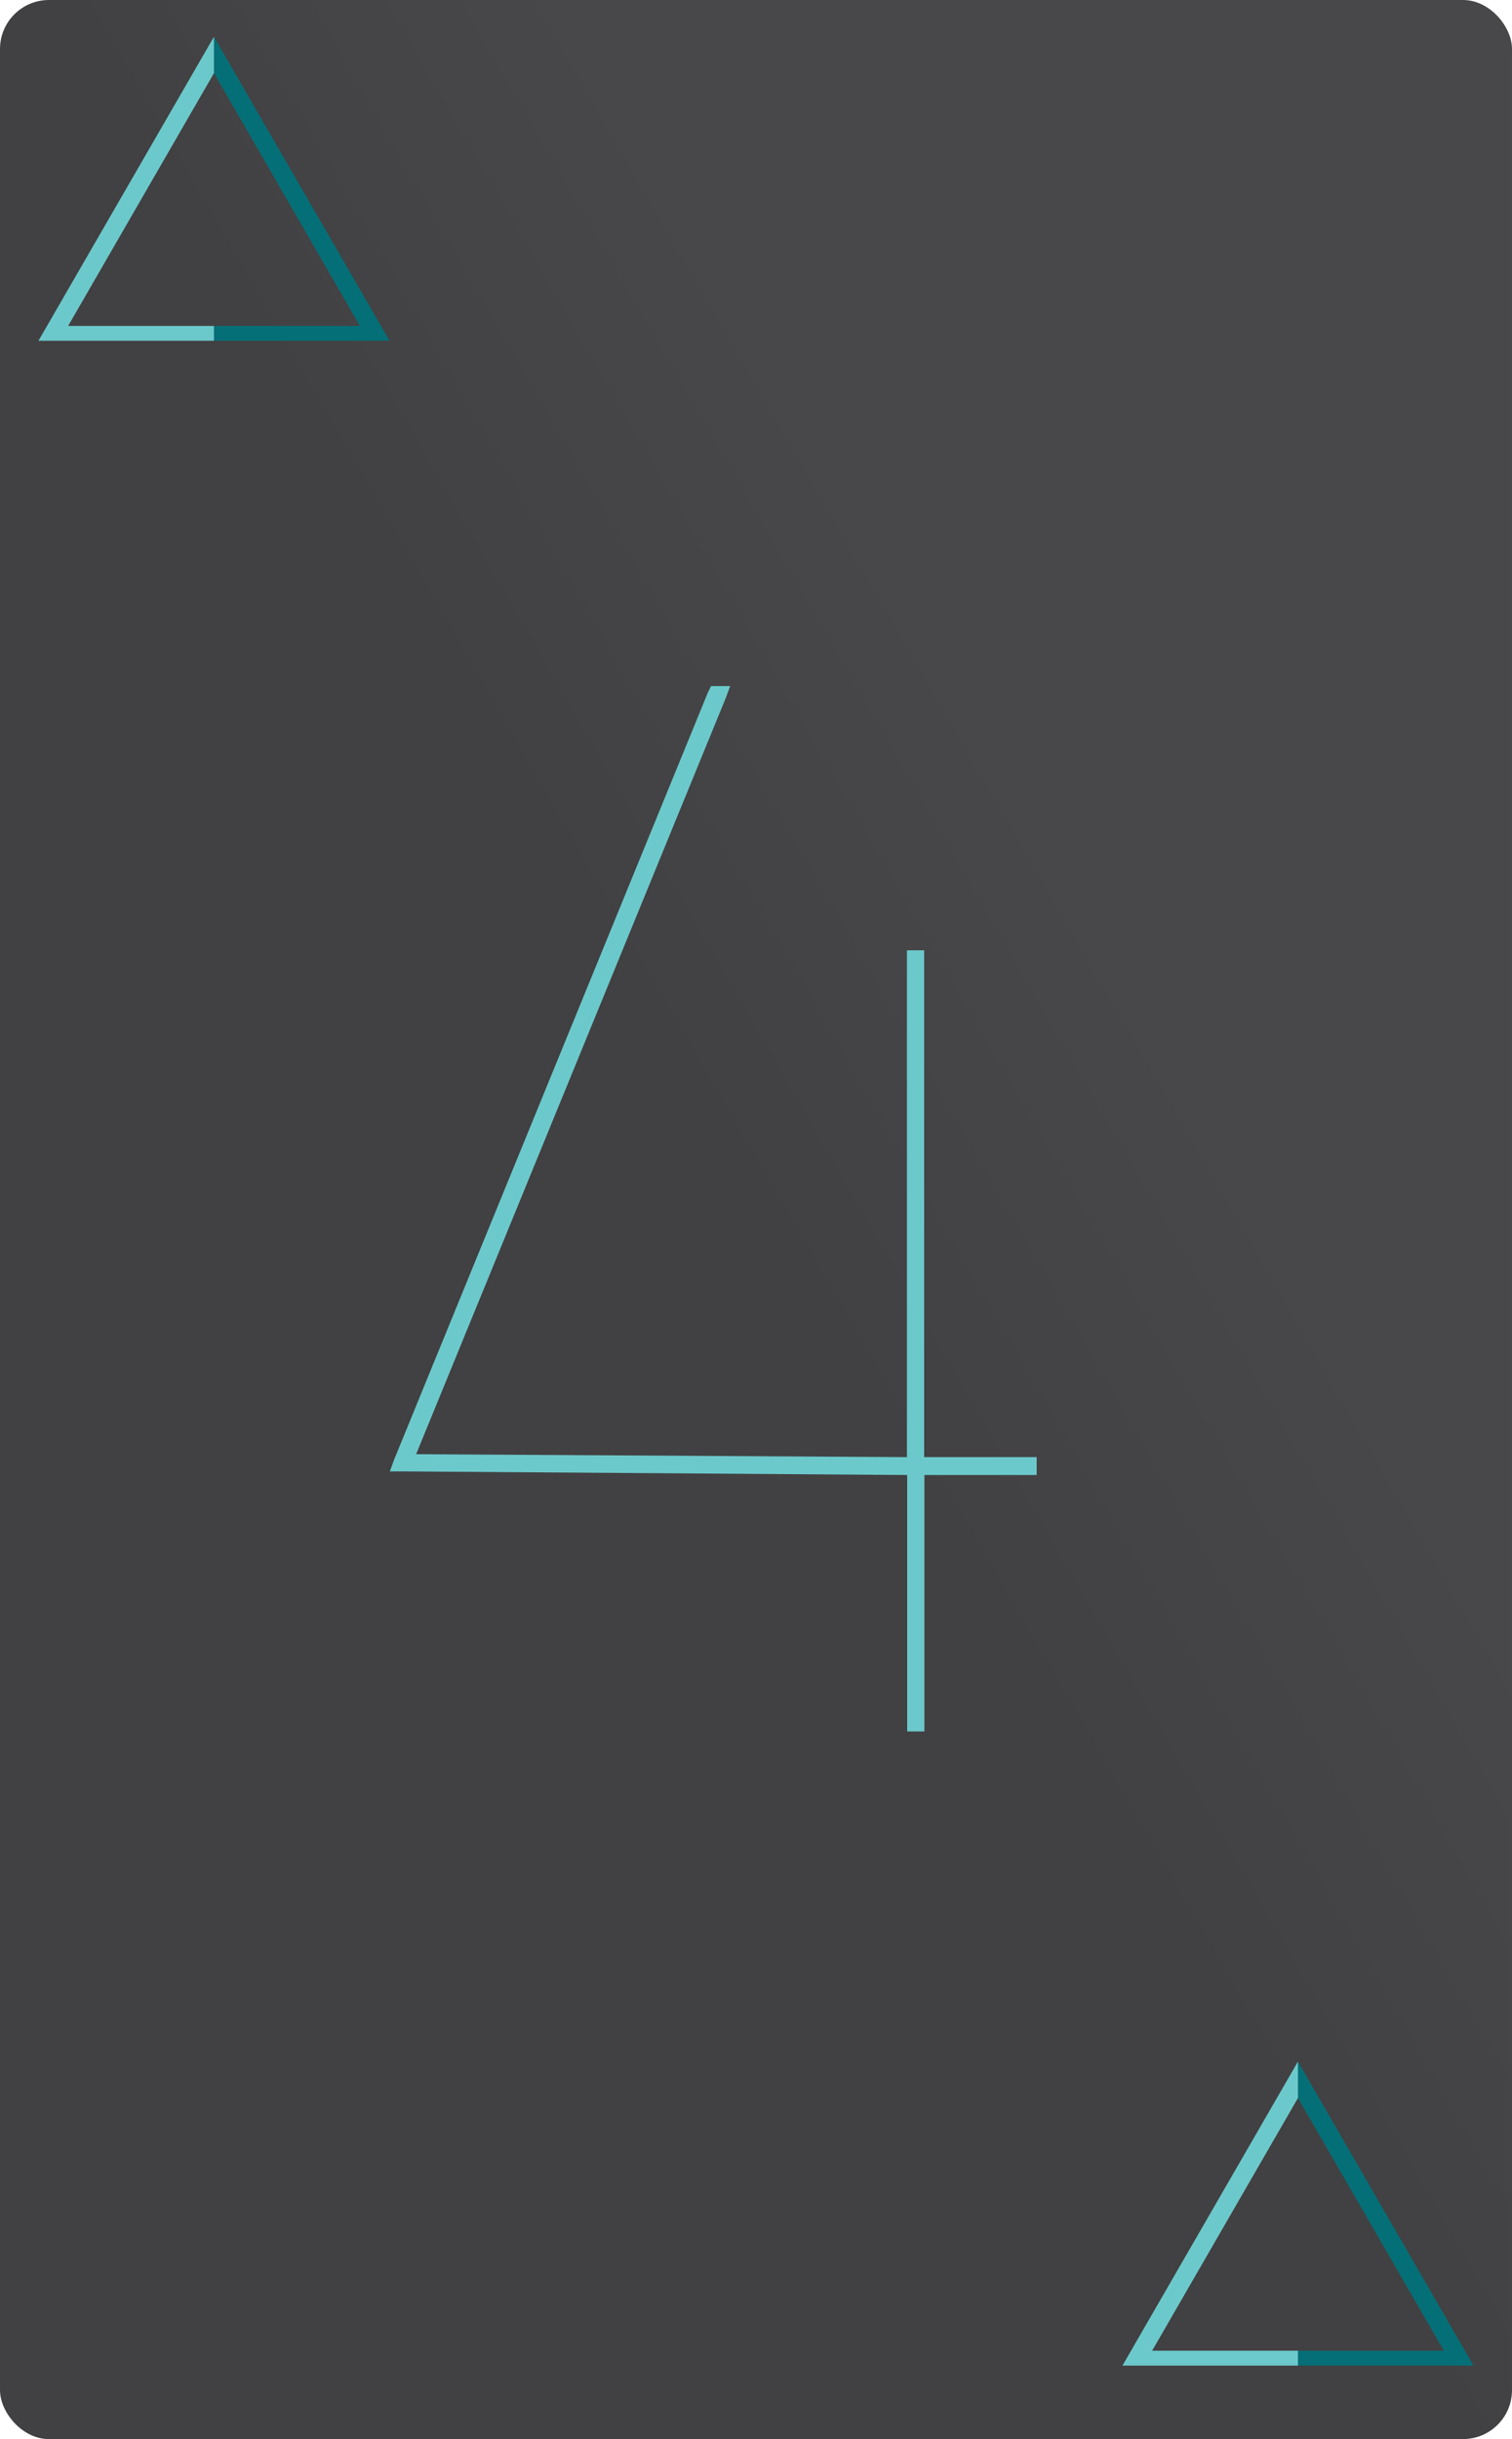 <svg xmlns="http://www.w3.org/2000/svg" xmlns:xlink="http://www.w3.org/1999/xlink" viewBox="0 0 175.75 283.46"><defs><style>.cls-1{fill:url(#linear-gradient);}.cls-2{fill:#056f77;}.cls-3{fill:#6cc9cb;}</style><linearGradient id="linear-gradient" x1="-37.6" y1="214.18" x2="213.35" y2="69.29" gradientUnits="userSpaceOnUse"><stop offset="0.5" stop-color="#414042"/><stop offset="0.68" stop-color="#48484a"/></linearGradient></defs><title>D4</title><g id="Layer_2" data-name="Layer 2"><g id="Layer_1-2" data-name="Layer 1"><rect class="cls-1" width="175.75" height="283.46" rx="5.69" ry="5.69"/><polygon class="cls-2" points="24.87 4.27 24.87 8.5 41.83 37.88 24.87 37.88 24.87 39.6 45.28 39.6 24.87 4.27"/><polygon class="cls-3" points="24.87 4.27 24.87 8.5 7.92 37.88 24.87 37.88 24.87 39.6 4.47 39.6 24.87 4.27"/><polygon class="cls-2" points="150.87 239.58 150.87 243.82 167.83 273.19 150.87 273.19 150.87 274.92 171.28 274.92 150.87 239.58"/><polygon class="cls-3" points="150.87 239.58 150.87 243.82 133.92 273.19 150.87 273.19 150.87 274.92 130.47 274.92 150.87 239.58"/><path class="cls-3" d="M82.66,79.73h2.21l-.51,1.39L48.37,169l57.05.34v-58.9h2v58.9h13.08v2.08H107.45v29.8h-2v-29.8L46.84,171H45.31l.51-1.39,36.5-89.22Z"/></g></g></svg>